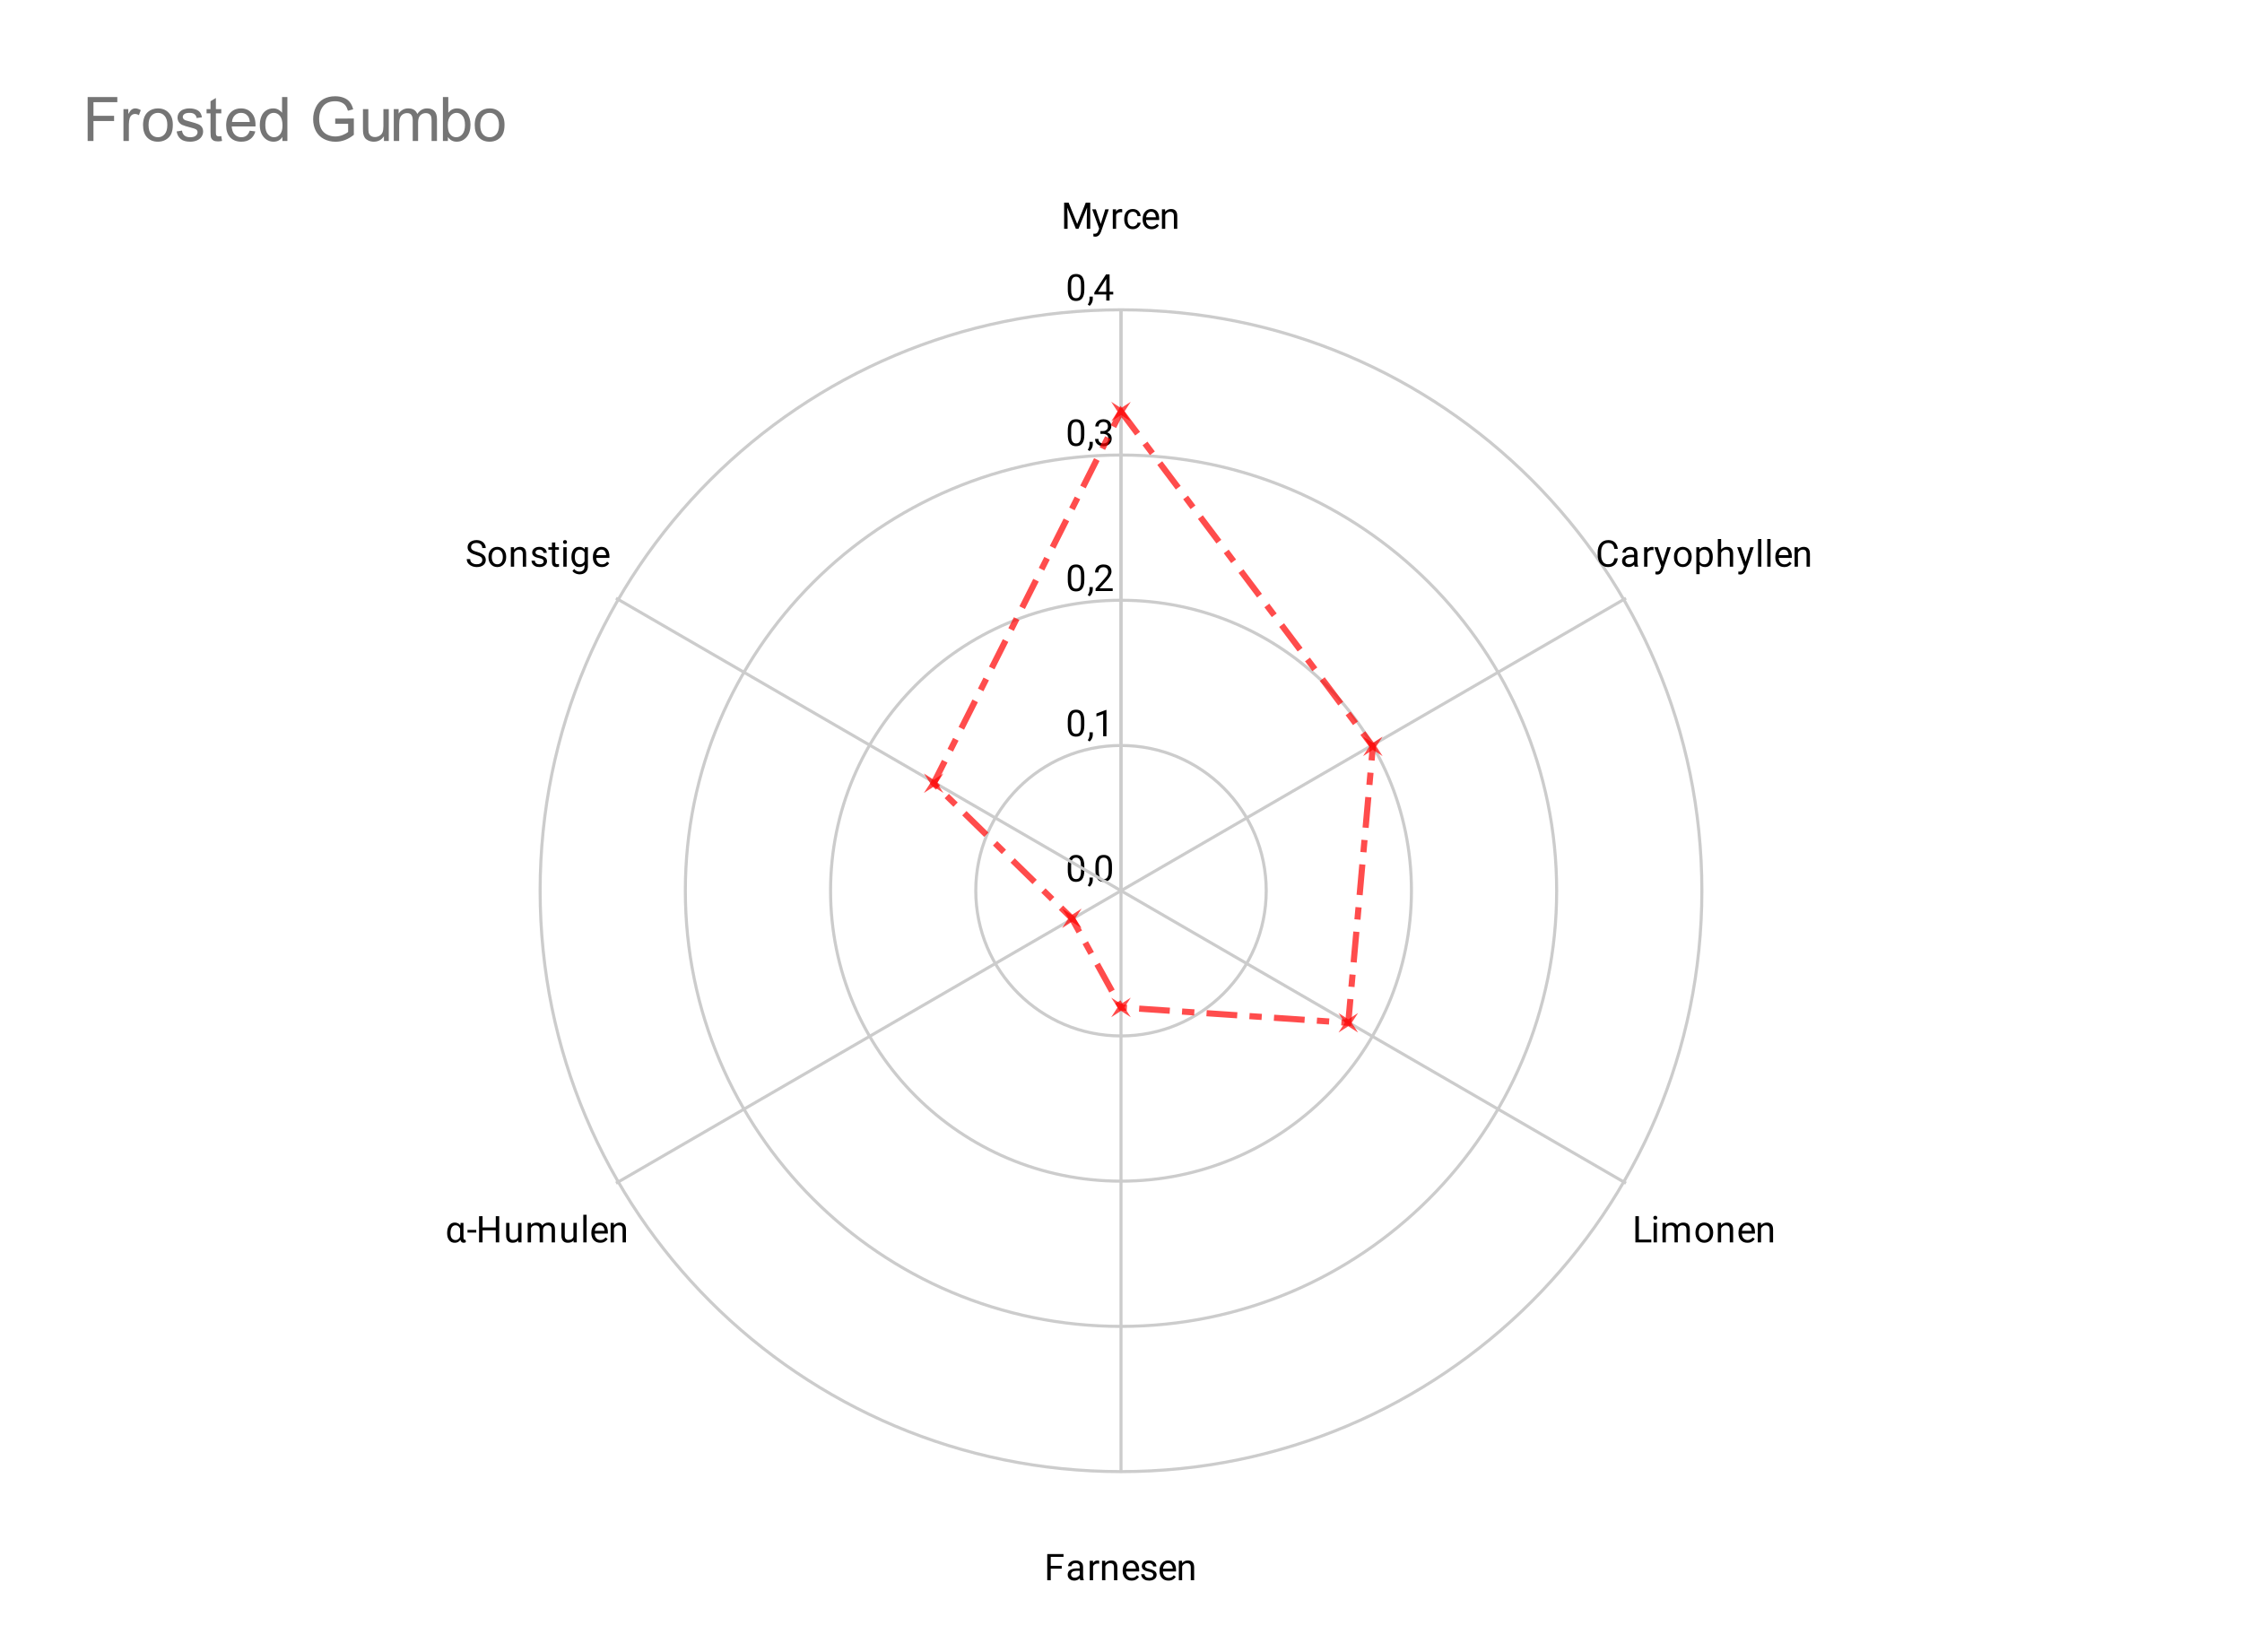 <svg version="1.1" viewBox="0.0 0.0 730.0 538.0" fill="none" stroke="none" stroke-linecap="square" stroke-miterlimit="10" width="730" height="538" xmlns:xlink="http://www.w3.org/1999/xlink" xmlns="http://www.w3.org/2000/svg"><path fill="#ffffff" d="M0 0L730.0 0L730.0 538.0L0 538.0L0 0Z" fill-rule="nonzero"/><path fill="#ffffff" d="M26.9 68.833L703.1 68.833L703.1 511.1L26.9 511.1L26.9 68.833Z" fill-rule="nonzero"/><path stroke="#cccccc" stroke-width="1.0" stroke-linecap="butt" d="M365.0 290.0C365.0 290.0 365.0 290.0 365.0 290.0C365.0 290.0 365.0 290.0 365.0 290.0C365.0 290.0 365.0 290.0 365.0 290.0C365.0 290.0 365.0 290.0 365.0 290.0" fill-rule="nonzero"/><path fill="#000000" d="M353.062 282.047L353.062 283.359Q353.062 284.406 352.875 285.125Q352.688 285.844 352.328 286.281Q351.984 286.719 351.484 286.922Q351.0 287.125 350.375 287.125Q349.891 287.125 349.469 287.0Q349.047 286.875 348.719 286.609Q348.391 286.328 348.156 285.891Q347.922 285.453 347.797 284.828Q347.672 284.188 347.672 283.359L347.672 282.047Q347.672 281.0 347.859 280.297Q348.062 279.594 348.406 279.156Q348.766 278.719 349.25 278.531Q349.75 278.344 350.359 278.344Q350.859 278.344 351.281 278.469Q351.703 278.594 352.031 278.859Q352.359 279.109 352.578 279.547Q352.812 279.969 352.938 280.594Q353.062 281.219 353.062 282.047ZM351.969 283.531L351.969 281.875Q351.969 281.297 351.906 280.859Q351.844 280.422 351.703 280.109Q351.578 279.797 351.375 279.609Q351.188 279.422 350.938 279.328Q350.688 279.234 350.359 279.234Q349.984 279.234 349.672 279.375Q349.375 279.516 349.172 279.828Q348.969 280.141 348.859 280.656Q348.766 281.156 348.766 281.875L348.766 283.531Q348.766 284.109 348.828 284.547Q348.906 284.984 349.031 285.312Q349.172 285.625 349.359 285.828Q349.562 286.031 349.812 286.125Q350.062 286.219 350.375 286.219Q350.781 286.219 351.078 286.078Q351.375 285.922 351.578 285.594Q351.781 285.266 351.875 284.766Q351.969 284.25 351.969 283.531ZM355.812 285.703L355.812 286.578Q355.812 287.125 355.531 287.719Q355.266 288.312 354.781 288.703L354.172 288.281Q354.359 288.016 354.484 287.75Q354.609 287.484 354.672 287.203Q354.75 286.922 354.75 286.594L354.75 285.703L355.812 285.703ZM362.062 282.047L362.062 283.359Q362.062 284.406 361.875 285.125Q361.688 285.844 361.328 286.281Q360.984 286.719 360.484 286.922Q360.0 287.125 359.375 287.125Q358.891 287.125 358.469 287.0Q358.047 286.875 357.719 286.609Q357.391 286.328 357.156 285.891Q356.922 285.453 356.797 284.828Q356.672 284.188 356.672 283.359L356.672 282.047Q356.672 281.0 356.859 280.297Q357.062 279.594 357.406 279.156Q357.766 278.719 358.25 278.531Q358.75 278.344 359.359 278.344Q359.859 278.344 360.281 278.469Q360.703 278.594 361.031 278.859Q361.359 279.109 361.578 279.547Q361.812 279.969 361.938 280.594Q362.062 281.219 362.062 282.047ZM360.969 283.531L360.969 281.875Q360.969 281.297 360.906 280.859Q360.844 280.422 360.703 280.109Q360.578 279.797 360.375 279.609Q360.188 279.422 359.938 279.328Q359.688 279.234 359.359 279.234Q358.984 279.234 358.672 279.375Q358.375 279.516 358.172 279.828Q357.969 280.141 357.859 280.656Q357.766 281.156 357.766 281.875L357.766 283.531Q357.766 284.109 357.828 284.547Q357.906 284.984 358.031 285.312Q358.172 285.625 358.359 285.828Q358.562 286.031 358.812 286.125Q359.062 286.219 359.375 286.219Q359.781 286.219 360.078 286.078Q360.375 285.922 360.578 285.594Q360.781 285.266 360.875 284.766Q360.969 284.25 360.969 283.531Z" fill-rule="nonzero"/><path stroke="#cccccc" stroke-width="1.0" stroke-linecap="butt" d="M412.283 290.0C412.283 263.886 391.114 242.717 365.0 242.717C338.886 242.717 317.717 263.886 317.717 290.0C317.717 316.114 338.886 337.283 365.0 337.283C391.114 337.283 412.283 316.114 412.283 290.0" fill-rule="nonzero"/><path fill="#000000" d="M353.062 234.764L353.062 236.076Q353.062 237.123 352.875 237.842Q352.688 238.56 352.328 238.998Q351.984 239.435 351.484 239.639Q351.0 239.842 350.375 239.842Q349.891 239.842 349.469 239.717Q349.047 239.592 348.719 239.326Q348.391 239.045 348.156 238.607Q347.922 238.17 347.797 237.545Q347.672 236.904 347.672 236.076L347.672 234.764Q347.672 233.717 347.859 233.014Q348.062 232.31 348.406 231.873Q348.766 231.435 349.25 231.248Q349.75 231.06 350.359 231.06Q350.859 231.06 351.281 231.185Q351.703 231.31 352.031 231.576Q352.359 231.826 352.578 232.264Q352.812 232.685 352.938 233.31Q353.062 233.935 353.062 234.764ZM351.969 236.248L351.969 234.592Q351.969 234.014 351.906 233.576Q351.844 233.139 351.703 232.826Q351.578 232.514 351.375 232.326Q351.188 232.139 350.938 232.045Q350.688 231.951 350.359 231.951Q349.984 231.951 349.672 232.092Q349.375 232.232 349.172 232.545Q348.969 232.857 348.859 233.373Q348.766 233.873 348.766 234.592L348.766 236.248Q348.766 236.826 348.828 237.264Q348.906 237.701 349.031 238.029Q349.172 238.342 349.359 238.545Q349.562 238.748 349.812 238.842Q350.062 238.935 350.375 238.935Q350.781 238.935 351.078 238.795Q351.375 238.639 351.578 238.31Q351.781 237.982 351.875 237.482Q351.969 236.967 351.969 236.248ZM355.812 238.42L355.812 239.295Q355.812 239.842 355.531 240.435Q355.266 241.029 354.781 241.42L354.172 240.998Q354.359 240.732 354.484 240.467Q354.609 240.201 354.672 239.92Q354.75 239.639 354.75 239.31L354.75 238.42L355.812 238.42ZM360.266 231.139L360.266 239.717L359.188 239.717L359.188 232.498L357.0 233.295L357.0 232.31L360.109 231.139L360.266 231.139Z" fill-rule="nonzero"/><path stroke="#cccccc" stroke-width="1.0" stroke-linecap="butt" d="M459.567 290.0C459.567 237.772 417.228 195.433 365.0 195.433C312.772 195.433 270.433 237.772 270.433 290.0C270.433 342.228 312.772 384.567 365.0 384.567C417.228 384.567 459.567 342.228 459.567 290.0" fill-rule="nonzero"/><path fill="#000000" d="M353.062 187.48L353.062 188.793Q353.062 189.84 352.875 190.558Q352.688 191.277 352.328 191.715Q351.984 192.152 351.484 192.355Q351.0 192.558 350.375 192.558Q349.891 192.558 349.469 192.433Q349.047 192.308 348.719 192.043Q348.391 191.761 348.156 191.324Q347.922 190.886 347.797 190.261Q347.672 189.621 347.672 188.793L347.672 187.48Q347.672 186.433 347.859 185.73Q348.062 185.027 348.406 184.59Q348.766 184.152 349.25 183.965Q349.75 183.777 350.359 183.777Q350.859 183.777 351.281 183.902Q351.703 184.027 352.031 184.293Q352.359 184.543 352.578 184.98Q352.812 185.402 352.938 186.027Q353.062 186.652 353.062 187.48ZM351.969 188.965L351.969 187.308Q351.969 186.73 351.906 186.293Q351.844 185.855 351.703 185.543Q351.578 185.23 351.375 185.043Q351.188 184.855 350.938 184.761Q350.688 184.668 350.359 184.668Q349.984 184.668 349.672 184.808Q349.375 184.949 349.172 185.261Q348.969 185.574 348.859 186.09Q348.766 186.59 348.766 187.308L348.766 188.965Q348.766 189.543 348.828 189.98Q348.906 190.418 349.031 190.746Q349.172 191.058 349.359 191.261Q349.562 191.465 349.812 191.558Q350.062 191.652 350.375 191.652Q350.781 191.652 351.078 191.511Q351.375 191.355 351.578 191.027Q351.781 190.699 351.875 190.199Q351.969 189.683 351.969 188.965ZM355.812 191.136L355.812 192.011Q355.812 192.558 355.531 193.152Q355.266 193.746 354.781 194.136L354.172 193.715Q354.359 193.449 354.484 193.183Q354.609 192.918 354.672 192.636Q354.75 192.355 354.75 192.027L354.75 191.136L355.812 191.136ZM362.297 191.543L362.297 192.433L356.719 192.433L356.719 191.652L359.516 188.543Q360.031 187.965 360.312 187.574Q360.594 187.168 360.703 186.855Q360.828 186.527 360.828 186.199Q360.828 185.777 360.656 185.433Q360.484 185.09 360.141 184.886Q359.812 184.668 359.328 184.668Q358.766 184.668 358.391 184.902Q358.016 185.121 357.828 185.511Q357.641 185.902 357.641 186.402L356.547 186.402Q356.547 185.683 356.859 185.09Q357.188 184.496 357.797 184.136Q358.422 183.777 359.328 183.777Q360.141 183.777 360.719 184.074Q361.297 184.355 361.594 184.871Q361.906 185.371 361.906 186.058Q361.906 186.433 361.781 186.824Q361.656 187.199 361.438 187.59Q361.219 187.965 360.922 188.34Q360.641 188.699 360.312 189.058L358.016 191.543L362.297 191.543Z" fill-rule="nonzero"/><path stroke="#cccccc" stroke-width="1.0" stroke-linecap="butt" d="M506.85 290.0C506.85 211.658 443.342 148.15 365.0 148.15C286.658 148.15 223.15 211.658 223.15 290.0C223.15 368.342 286.658 431.85 365.0 431.85C443.342 431.85 506.85 368.342 506.85 290.0" fill-rule="nonzero"/><path fill="#000000" d="M353.062 140.197L353.062 141.509Q353.062 142.556 352.875 143.275Q352.688 143.994 352.328 144.431Q351.984 144.869 351.484 145.072Q351.0 145.275 350.375 145.275Q349.891 145.275 349.469 145.15Q349.047 145.025 348.719 144.759Q348.391 144.478 348.156 144.041Q347.922 143.603 347.797 142.978Q347.672 142.338 347.672 141.509L347.672 140.197Q347.672 139.15 347.859 138.447Q348.062 137.744 348.406 137.306Q348.766 136.869 349.25 136.681Q349.75 136.494 350.359 136.494Q350.859 136.494 351.281 136.619Q351.703 136.744 352.031 137.009Q352.359 137.259 352.578 137.697Q352.812 138.119 352.938 138.744Q353.062 139.369 353.062 140.197ZM351.969 141.681L351.969 140.025Q351.969 139.447 351.906 139.009Q351.844 138.572 351.703 138.259Q351.578 137.947 351.375 137.759Q351.188 137.572 350.938 137.478Q350.688 137.384 350.359 137.384Q349.984 137.384 349.672 137.525Q349.375 137.666 349.172 137.978Q348.969 138.291 348.859 138.806Q348.766 139.306 348.766 140.025L348.766 141.681Q348.766 142.259 348.828 142.697Q348.906 143.134 349.031 143.463Q349.172 143.775 349.359 143.978Q349.562 144.181 349.812 144.275Q350.062 144.369 350.375 144.369Q350.781 144.369 351.078 144.228Q351.375 144.072 351.578 143.744Q351.781 143.416 351.875 142.916Q351.969 142.4 351.969 141.681ZM355.812 143.853L355.812 144.728Q355.812 145.275 355.531 145.869Q355.266 146.463 354.781 146.853L354.172 146.431Q354.359 146.166 354.484 145.9Q354.609 145.634 354.672 145.353Q354.75 145.072 354.75 144.744L354.75 143.853L355.812 143.853ZM358.297 140.353L359.062 140.353Q359.641 140.353 360.0 140.166Q360.375 139.963 360.562 139.634Q360.75 139.306 360.75 138.884Q360.75 138.4 360.578 138.072Q360.422 137.728 360.094 137.556Q359.766 137.384 359.266 137.384Q358.797 137.384 358.453 137.572Q358.109 137.744 357.906 138.072Q357.719 138.4 357.719 138.853L356.625 138.853Q356.625 138.197 356.953 137.666Q357.281 137.134 357.875 136.822Q358.469 136.494 359.266 136.494Q360.031 136.494 360.609 136.775Q361.188 137.041 361.516 137.588Q361.844 138.119 361.844 138.916Q361.844 139.244 361.688 139.603Q361.531 139.963 361.219 140.291Q360.906 140.603 360.406 140.806Q359.922 141.009 359.219 141.009L358.297 141.009L358.297 140.353ZM358.297 141.244L358.297 140.588L359.219 140.588Q360.031 140.588 360.562 140.791Q361.094 140.978 361.406 141.306Q361.719 141.619 361.844 142.009Q361.969 142.384 361.969 142.775Q361.969 143.369 361.766 143.838Q361.562 144.291 361.188 144.619Q360.828 144.931 360.328 145.103Q359.844 145.275 359.266 145.275Q358.703 145.275 358.219 145.119Q357.734 144.947 357.359 144.65Q356.984 144.353 356.766 143.916Q356.562 143.463 356.562 142.9L357.641 142.9Q357.641 143.338 357.828 143.681Q358.031 144.009 358.391 144.197Q358.766 144.369 359.266 144.369Q359.766 144.369 360.125 144.197Q360.484 144.025 360.672 143.681Q360.875 143.322 360.875 142.791Q360.875 142.259 360.656 141.916Q360.438 141.572 360.016 141.416Q359.609 141.244 359.062 141.244L358.297 141.244Z" fill-rule="nonzero"/><path stroke="#cccccc" stroke-width="1.0" stroke-linecap="butt" d="M554.133 290.0C554.133 185.545 469.455 100.867 365.0 100.867C260.545 100.867 175.867 185.545 175.867 290.0C175.867 394.455 260.545 479.133 365.0 479.133C469.455 479.133 554.133 394.455 554.133 290.0" fill-rule="nonzero"/><path fill="#000000" d="M353.062 92.914L353.062 94.226Q353.062 95.273 352.875 95.992Q352.688 96.71 352.328 97.148Q351.984 97.585 351.484 97.789Q351.0 97.992 350.375 97.992Q349.891 97.992 349.469 97.867Q349.047 97.742 348.719 97.476Q348.391 97.195 348.156 96.757Q347.922 96.32 347.797 95.695Q347.672 95.054 347.672 94.226L347.672 92.914Q347.672 91.867 347.859 91.164Q348.062 90.46 348.406 90.023Q348.766 89.585 349.25 89.398Q349.75 89.21 350.359 89.21Q350.859 89.21 351.281 89.335Q351.703 89.46 352.031 89.726Q352.359 89.976 352.578 90.414Q352.812 90.835 352.938 91.46Q353.062 92.085 353.062 92.914ZM351.969 94.398L351.969 92.742Q351.969 92.164 351.906 91.726Q351.844 91.289 351.703 90.976Q351.578 90.664 351.375 90.476Q351.188 90.289 350.938 90.195Q350.688 90.101 350.359 90.101Q349.984 90.101 349.672 90.242Q349.375 90.382 349.172 90.695Q348.969 91.007 348.859 91.523Q348.766 92.023 348.766 92.742L348.766 94.398Q348.766 94.976 348.828 95.414Q348.906 95.851 349.031 96.179Q349.172 96.492 349.359 96.695Q349.562 96.898 349.812 96.992Q350.062 97.085 350.375 97.085Q350.781 97.085 351.078 96.945Q351.375 96.789 351.578 96.46Q351.781 96.132 351.875 95.632Q351.969 95.117 351.969 94.398ZM355.812 96.57L355.812 97.445Q355.812 97.992 355.531 98.585Q355.266 99.179 354.781 99.57L354.172 99.148Q354.359 98.882 354.484 98.617Q354.609 98.351 354.672 98.07Q354.75 97.789 354.75 97.46L354.75 96.57L355.812 96.57ZM362.469 94.992L362.469 95.882L356.312 95.882L356.312 95.242L360.125 89.335L361.016 89.335L360.062 91.039L357.547 94.992L362.469 94.992ZM361.281 89.335L361.281 97.867L360.203 97.867L360.203 89.335L361.281 89.335Z" fill-rule="nonzero"/><path stroke="#cccccc" stroke-width="1.0" stroke-linecap="butt" d="M365.0 290.0L365.0 101.0" fill-rule="nonzero"/><path fill="#000000" d="M346.844 65.969L347.938 65.969L350.734 72.922L353.531 65.969L354.625 65.969L351.156 74.5L350.312 74.5L346.844 65.969ZM346.484 65.969L347.453 65.969L347.609 71.172L347.609 74.5L346.484 74.5L346.484 65.969ZM354.016 65.969L354.984 65.969L354.984 74.5L353.859 74.5L353.859 71.172L354.016 65.969ZM358.109 73.844L359.875 68.156L361.031 68.156L358.484 75.484Q358.406 75.719 358.25 75.984Q358.109 76.266 357.891 76.5Q357.672 76.75 357.359 76.906Q357.047 77.062 356.609 77.062Q356.484 77.062 356.281 77.016Q356.078 76.984 356.0 76.969L356.0 76.094Q356.047 76.094 356.141 76.094Q356.25 76.109 356.281 76.109Q356.656 76.109 356.906 76.016Q357.172 75.922 357.344 75.688Q357.531 75.469 357.656 75.078L358.109 73.844ZM356.812 68.156L358.453 73.078L358.734 74.219L357.969 74.625L355.625 68.156L356.812 68.156ZM363.406 69.156L363.406 74.5L362.328 74.5L362.328 68.156L363.375 68.156L363.406 69.156ZM365.391 68.125L365.391 69.125Q365.25 69.109 365.125 69.094Q365.016 69.078 364.859 69.078Q364.484 69.078 364.188 69.203Q363.906 69.312 363.703 69.531Q363.516 69.734 363.391 70.031Q363.281 70.328 363.25 70.672L362.938 70.844Q362.938 70.266 363.047 69.766Q363.172 69.266 363.406 68.875Q363.656 68.484 364.016 68.266Q364.391 68.047 364.906 68.047Q365.031 68.047 365.172 68.078Q365.328 68.094 365.391 68.125ZM368.859 73.719Q369.25 73.719 369.578 73.562Q369.906 73.406 370.109 73.141Q370.328 72.859 370.359 72.5L371.391 72.5Q371.359 73.062 371.0 73.547Q370.656 74.031 370.094 74.328Q369.531 74.625 368.859 74.625Q368.156 74.625 367.625 74.375Q367.094 74.109 366.734 73.672Q366.391 73.234 366.219 72.672Q366.047 72.094 366.047 71.453L366.047 71.203Q366.047 70.562 366.219 70.0Q366.391 69.422 366.734 68.984Q367.094 68.547 367.625 68.297Q368.156 68.047 368.859 68.047Q369.609 68.047 370.156 68.344Q370.719 68.641 371.031 69.172Q371.359 69.688 371.391 70.344L370.359 70.344Q370.328 69.953 370.141 69.641Q369.953 69.312 369.625 69.125Q369.297 68.938 368.859 68.938Q368.359 68.938 368.016 69.141Q367.688 69.328 367.484 69.656Q367.297 69.984 367.203 70.391Q367.125 70.797 367.125 71.203L367.125 71.453Q367.125 71.875 367.203 72.281Q367.297 72.672 367.484 73.0Q367.688 73.328 368.016 73.531Q368.359 73.719 368.859 73.719ZM374.953 74.625Q374.297 74.625 373.75 74.406Q373.219 74.172 372.828 73.766Q372.453 73.344 372.25 72.781Q372.047 72.219 372.047 71.547L372.047 71.312Q372.047 70.531 372.266 69.922Q372.5 69.312 372.891 68.891Q373.281 68.469 373.781 68.266Q374.281 68.047 374.812 68.047Q375.5 68.047 375.984 68.281Q376.484 68.516 376.797 68.938Q377.125 69.344 377.266 69.922Q377.422 70.484 377.422 71.141L377.422 71.641L372.688 71.641L372.688 70.75L376.344 70.75L376.344 70.672Q376.312 70.25 376.156 69.859Q376.016 69.453 375.688 69.203Q375.375 68.938 374.812 68.938Q374.453 68.938 374.141 69.094Q373.828 69.25 373.594 69.562Q373.375 69.859 373.25 70.297Q373.141 70.734 373.141 71.312L373.141 71.547Q373.141 72.0 373.266 72.406Q373.391 72.797 373.625 73.094Q373.875 73.391 374.219 73.562Q374.578 73.734 375.016 73.734Q375.594 73.734 375.984 73.5Q376.391 73.266 376.688 72.875L377.344 73.391Q377.141 73.703 376.812 73.984Q376.5 74.266 376.031 74.453Q375.578 74.625 374.953 74.625ZM379.406 69.516L379.406 74.5L378.328 74.5L378.328 68.156L379.359 68.156L379.406 69.516ZM379.156 71.094L378.703 71.078Q378.703 70.422 378.891 69.875Q379.078 69.312 379.422 68.906Q379.766 68.5 380.234 68.281Q380.703 68.047 381.281 68.047Q381.75 68.047 382.125 68.172Q382.5 68.297 382.766 68.578Q383.031 68.844 383.172 69.281Q383.312 69.719 383.312 70.344L383.312 74.5L382.219 74.5L382.219 70.328Q382.219 69.828 382.078 69.531Q381.938 69.234 381.656 69.094Q381.375 68.953 380.953 68.953Q380.547 68.953 380.219 69.125Q379.891 69.297 379.656 69.594Q379.422 69.891 379.281 70.281Q379.156 70.656 379.156 71.094Z" fill-rule="nonzero"/><path stroke="#cccccc" stroke-width="1.0" stroke-linecap="butt" d="M365.0 290.0L529.0 195.0" fill-rule="nonzero"/><path fill="#000000" d="M525.641 181.781L526.766 181.781Q526.672 182.594 526.297 183.234Q525.922 183.875 525.234 184.25Q524.562 184.625 523.531 184.625Q522.781 184.625 522.172 184.344Q521.562 184.047 521.109 183.531Q520.672 183.016 520.438 182.297Q520.203 181.562 520.203 180.656L520.203 179.812Q520.203 178.922 520.438 178.188Q520.672 177.453 521.125 176.938Q521.578 176.406 522.203 176.125Q522.844 175.844 523.625 175.844Q524.594 175.844 525.266 176.219Q525.938 176.578 526.297 177.219Q526.672 177.859 526.766 178.703L525.641 178.703Q525.562 178.109 525.328 177.688Q525.109 177.25 524.703 177.016Q524.297 176.781 523.625 176.781Q523.062 176.781 522.625 177.0Q522.203 177.203 521.906 177.609Q521.625 178.0 521.469 178.562Q521.328 179.125 521.328 179.797L521.328 180.656Q521.328 181.281 521.453 181.844Q521.594 182.391 521.859 182.812Q522.125 183.219 522.547 183.469Q522.969 183.703 523.531 183.703Q524.25 183.703 524.672 183.469Q525.109 183.234 525.328 182.812Q525.547 182.391 525.641 181.781ZM532.062 183.422L532.062 180.156Q532.062 179.781 531.906 179.5Q531.766 179.219 531.469 179.078Q531.172 178.922 530.734 178.922Q530.312 178.922 530.0 179.062Q529.703 179.203 529.531 179.438Q529.359 179.656 529.359 179.922L528.281 179.922Q528.281 179.578 528.453 179.25Q528.625 178.906 528.953 178.641Q529.281 178.359 529.75 178.203Q530.219 178.047 530.797 178.047Q531.484 178.047 532.016 178.281Q532.547 178.516 532.844 178.984Q533.156 179.453 533.156 180.156L533.156 183.109Q533.156 183.438 533.203 183.797Q533.266 184.141 533.375 184.406L533.375 184.5L532.234 184.5Q532.156 184.312 532.109 184.0Q532.062 183.688 532.062 183.422ZM532.25 180.656L532.266 181.422L531.172 181.422Q530.703 181.422 530.344 181.5Q529.984 181.562 529.734 181.719Q529.484 181.859 529.359 182.078Q529.234 182.297 529.234 182.594Q529.234 182.891 529.359 183.141Q529.5 183.375 529.766 183.531Q530.047 183.672 530.438 183.672Q530.938 183.672 531.312 183.469Q531.703 183.25 531.922 182.953Q532.156 182.641 532.172 182.344L532.641 182.875Q532.594 183.109 532.406 183.422Q532.234 183.719 531.922 184.0Q531.625 184.266 531.203 184.453Q530.797 184.625 530.281 184.625Q529.641 184.625 529.156 184.375Q528.672 184.109 528.406 183.688Q528.141 183.266 528.141 182.734Q528.141 182.219 528.328 181.844Q528.531 181.453 528.906 181.188Q529.281 180.922 529.812 180.797Q530.344 180.656 531.0 180.656L532.25 180.656ZM536.406 179.156L536.406 184.5L535.328 184.5L535.328 178.156L536.375 178.156L536.406 179.156ZM538.391 178.125L538.391 179.125Q538.25 179.109 538.125 179.094Q538.016 179.078 537.859 179.078Q537.484 179.078 537.188 179.203Q536.906 179.312 536.703 179.531Q536.516 179.734 536.391 180.031Q536.281 180.328 536.25 180.672L535.938 180.844Q535.938 180.266 536.047 179.766Q536.172 179.266 536.406 178.875Q536.656 178.484 537.016 178.266Q537.391 178.047 537.906 178.047Q538.031 178.047 538.172 178.078Q538.328 178.094 538.391 178.125ZM541.109 183.844L542.875 178.156L544.031 178.156L541.484 185.484Q541.406 185.719 541.25 185.984Q541.109 186.266 540.891 186.5Q540.672 186.75 540.359 186.906Q540.047 187.062 539.609 187.062Q539.484 187.062 539.281 187.016Q539.078 186.984 539.0 186.969L539.0 186.094Q539.047 186.094 539.141 186.094Q539.25 186.109 539.281 186.109Q539.656 186.109 539.906 186.016Q540.172 185.922 540.344 185.688Q540.531 185.469 540.656 185.078L541.109 183.844ZM539.812 178.156L541.453 183.078L541.734 184.219L540.969 184.625L538.625 178.156L539.812 178.156ZM545.047 181.406L545.047 181.266Q545.047 180.578 545.234 180.0Q545.438 179.406 545.812 178.969Q546.188 178.531 546.719 178.297Q547.25 178.047 547.922 178.047Q548.578 178.047 549.109 178.297Q549.656 178.531 550.031 178.969Q550.406 179.406 550.609 180.0Q550.812 180.578 550.812 181.266L550.812 181.406Q550.812 182.078 550.609 182.672Q550.406 183.25 550.031 183.688Q549.656 184.125 549.125 184.375Q548.594 184.625 547.922 184.625Q547.266 184.625 546.719 184.375Q546.188 184.125 545.812 183.688Q545.438 183.25 545.234 182.672Q545.047 182.078 545.047 181.406ZM546.125 181.266L546.125 181.406Q546.125 181.875 546.234 182.297Q546.344 182.719 546.562 183.047Q546.797 183.359 547.141 183.547Q547.484 183.719 547.922 183.719Q548.375 183.719 548.703 183.547Q549.047 183.359 549.266 183.047Q549.5 182.719 549.609 182.297Q549.719 181.875 549.719 181.406L549.719 181.266Q549.719 180.797 549.609 180.375Q549.5 179.953 549.266 179.641Q549.047 179.312 548.703 179.125Q548.375 178.938 547.922 178.938Q547.469 178.938 547.125 179.125Q546.797 179.312 546.562 179.641Q546.344 179.953 546.234 180.375Q546.125 180.797 546.125 181.266ZM553.406 179.375L553.406 186.938L552.328 186.938L552.328 178.156L553.312 178.156L553.406 179.375ZM557.688 181.281L557.688 181.406Q557.688 182.094 557.516 182.688Q557.359 183.266 557.047 183.703Q556.734 184.141 556.266 184.391Q555.812 184.625 555.219 184.625Q554.625 184.625 554.156 184.422Q553.688 184.219 553.359 183.844Q553.047 183.453 552.859 182.922Q552.672 182.391 552.594 181.719L552.594 181.062Q552.672 180.359 552.859 179.812Q553.047 179.25 553.359 178.859Q553.688 178.453 554.141 178.25Q554.609 178.047 555.203 178.047Q555.797 178.047 556.266 178.281Q556.734 178.5 557.047 178.938Q557.359 179.359 557.516 179.953Q557.688 180.547 557.688 181.281ZM556.594 181.406L556.594 181.281Q556.594 180.797 556.484 180.391Q556.391 179.969 556.188 179.656Q555.984 179.328 555.656 179.141Q555.328 178.953 554.891 178.953Q554.484 178.953 554.172 179.094Q553.875 179.234 553.656 179.484Q553.453 179.719 553.312 180.016Q553.188 180.312 553.125 180.641L553.125 182.156Q553.234 182.562 553.438 182.922Q553.656 183.281 554.0 183.5Q554.359 183.719 554.906 183.719Q555.344 183.719 555.656 183.547Q555.984 183.359 556.188 183.047Q556.391 182.719 556.484 182.297Q556.594 181.875 556.594 181.406ZM560.406 175.5L560.406 184.5L559.328 184.5L559.328 175.5L560.406 175.5ZM560.156 181.094L559.703 181.078Q559.703 180.422 559.891 179.875Q560.078 179.312 560.422 178.906Q560.766 178.5 561.234 178.281Q561.703 178.047 562.281 178.047Q562.75 178.047 563.125 178.172Q563.5 178.297 563.766 178.578Q564.031 178.844 564.172 179.281Q564.312 179.719 564.312 180.344L564.312 184.5L563.219 184.5L563.219 180.328Q563.219 179.828 563.078 179.531Q562.938 179.234 562.656 179.094Q562.375 178.953 561.953 178.953Q561.547 178.953 561.219 179.125Q560.891 179.297 560.656 179.594Q560.422 179.891 560.281 180.281Q560.156 180.656 560.156 181.094ZM568.109 183.844L569.875 178.156L571.031 178.156L568.484 185.484Q568.406 185.719 568.25 185.984Q568.109 186.266 567.891 186.5Q567.672 186.75 567.359 186.906Q567.047 187.062 566.609 187.062Q566.484 187.062 566.281 187.016Q566.078 186.984 566.0 186.969L566.0 186.094Q566.047 186.094 566.141 186.094Q566.25 186.109 566.281 186.109Q566.656 186.109 566.906 186.016Q567.172 185.922 567.344 185.688Q567.531 185.469 567.656 185.078L568.109 183.844ZM566.812 178.156L568.453 183.078L568.734 184.219L567.969 184.625L565.625 178.156L566.812 178.156ZM573.5 175.5L573.5 184.5L572.422 184.5L572.422 175.5L573.5 175.5ZM576.5 175.5L576.5 184.5L575.422 184.5L575.422 175.5L576.5 175.5ZM580.953 184.625Q580.297 184.625 579.75 184.406Q579.219 184.172 578.828 183.766Q578.453 183.344 578.25 182.781Q578.047 182.219 578.047 181.547L578.047 181.312Q578.047 180.531 578.266 179.922Q578.5 179.312 578.891 178.891Q579.281 178.469 579.781 178.266Q580.281 178.047 580.812 178.047Q581.5 178.047 581.984 178.281Q582.484 178.516 582.797 178.938Q583.125 179.344 583.266 179.922Q583.422 180.484 583.422 181.141L583.422 181.641L578.688 181.641L578.688 180.75L582.344 180.75L582.344 180.672Q582.312 180.25 582.156 179.859Q582.016 179.453 581.688 179.203Q581.375 178.938 580.812 178.938Q580.453 178.938 580.141 179.094Q579.828 179.25 579.594 179.562Q579.375 179.859 579.25 180.297Q579.141 180.734 579.141 181.312L579.141 181.547Q579.141 182.0 579.266 182.406Q579.391 182.797 579.625 183.094Q579.875 183.391 580.219 183.562Q580.578 183.734 581.016 183.734Q581.594 183.734 581.984 183.5Q582.391 183.266 582.688 182.875L583.344 183.391Q583.141 183.703 582.812 183.984Q582.5 184.266 582.031 184.453Q581.578 184.625 580.953 184.625ZM585.406 179.516L585.406 184.5L584.328 184.5L584.328 178.156L585.359 178.156L585.406 179.516ZM585.156 181.094L584.703 181.078Q584.703 180.422 584.891 179.875Q585.078 179.312 585.422 178.906Q585.766 178.5 586.234 178.281Q586.703 178.047 587.281 178.047Q587.75 178.047 588.125 178.172Q588.5 178.297 588.766 178.578Q589.031 178.844 589.172 179.281Q589.312 179.719 589.312 180.344L589.312 184.5L588.219 184.5L588.219 180.328Q588.219 179.828 588.078 179.531Q587.938 179.234 587.656 179.094Q587.375 178.953 586.953 178.953Q586.547 178.953 586.219 179.125Q585.891 179.297 585.656 179.594Q585.422 179.891 585.281 180.281Q585.156 180.656 585.156 181.094Z" fill-rule="nonzero"/><path stroke="#cccccc" stroke-width="1.0" stroke-linecap="butt" d="M365.0 290.0L529.0 385.0" fill-rule="nonzero"/><path fill="#000000" d="M537.672 403.578L537.672 404.5L533.406 404.5L533.406 403.578L537.672 403.578ZM533.625 395.969L533.625 404.5L532.484 404.5L532.484 395.969L533.625 395.969ZM539.5 398.156L539.5 404.5L538.422 404.5L538.422 398.156L539.5 398.156ZM538.328 396.484Q538.328 396.219 538.484 396.031Q538.656 395.844 538.969 395.844Q539.281 395.844 539.438 396.031Q539.609 396.219 539.609 396.484Q539.609 396.734 539.438 396.922Q539.281 397.094 538.969 397.094Q538.656 397.094 538.484 396.922Q538.328 396.734 538.328 396.484ZM542.406 399.422L542.406 404.5L541.312 404.5L541.312 398.156L542.344 398.156L542.406 399.422ZM542.188 401.094L541.672 401.078Q541.688 400.422 541.844 399.875Q542.016 399.312 542.328 398.906Q542.656 398.5 543.141 398.281Q543.625 398.047 544.25 398.047Q544.703 398.047 545.078 398.172Q545.453 398.297 545.719 398.562Q546.0 398.828 546.141 399.25Q546.297 399.672 546.297 400.281L546.297 404.5L545.219 404.5L545.219 400.328Q545.219 399.828 545.047 399.531Q544.891 399.234 544.578 399.094Q544.281 398.953 543.859 398.953Q543.391 398.953 543.062 399.125Q542.734 399.297 542.547 399.594Q542.359 399.891 542.266 400.281Q542.188 400.656 542.188 401.094ZM546.297 400.484L545.562 400.719Q545.562 400.188 545.734 399.719Q545.906 399.234 546.219 398.859Q546.547 398.484 547.016 398.266Q547.484 398.047 548.078 398.047Q548.594 398.047 548.984 398.188Q549.391 398.312 549.656 398.594Q549.922 398.875 550.062 399.312Q550.203 399.734 550.203 400.328L550.203 404.5L549.125 404.5L549.125 400.328Q549.125 399.781 548.953 399.5Q548.781 399.203 548.484 399.078Q548.188 398.953 547.766 398.953Q547.406 398.953 547.125 399.078Q546.859 399.203 546.672 399.422Q546.484 399.625 546.391 399.906Q546.297 400.188 546.297 400.484ZM552.047 401.406L552.047 401.266Q552.047 400.578 552.234 400.0Q552.438 399.406 552.812 398.969Q553.188 398.531 553.719 398.297Q554.25 398.047 554.922 398.047Q555.578 398.047 556.109 398.297Q556.656 398.531 557.031 398.969Q557.406 399.406 557.609 400.0Q557.812 400.578 557.812 401.266L557.812 401.406Q557.812 402.078 557.609 402.672Q557.406 403.25 557.031 403.688Q556.656 404.125 556.125 404.375Q555.594 404.625 554.922 404.625Q554.266 404.625 553.719 404.375Q553.188 404.125 552.812 403.688Q552.438 403.25 552.234 402.672Q552.047 402.078 552.047 401.406ZM553.125 401.266L553.125 401.406Q553.125 401.875 553.234 402.297Q553.344 402.719 553.562 403.047Q553.797 403.359 554.141 403.547Q554.484 403.719 554.922 403.719Q555.375 403.719 555.703 403.547Q556.047 403.359 556.266 403.047Q556.5 402.719 556.609 402.297Q556.719 401.875 556.719 401.406L556.719 401.266Q556.719 400.797 556.609 400.375Q556.5 399.953 556.266 399.641Q556.047 399.312 555.703 399.125Q555.375 398.938 554.922 398.938Q554.469 398.938 554.125 399.125Q553.797 399.312 553.562 399.641Q553.344 399.953 553.234 400.375Q553.125 400.797 553.125 401.266ZM560.406 399.516L560.406 404.5L559.328 404.5L559.328 398.156L560.359 398.156L560.406 399.516ZM560.156 401.094L559.703 401.078Q559.703 400.422 559.891 399.875Q560.078 399.312 560.422 398.906Q560.766 398.5 561.234 398.281Q561.703 398.047 562.281 398.047Q562.75 398.047 563.125 398.172Q563.5 398.297 563.766 398.578Q564.031 398.844 564.172 399.281Q564.312 399.719 564.312 400.344L564.312 404.5L563.219 404.5L563.219 400.328Q563.219 399.828 563.078 399.531Q562.938 399.234 562.656 399.094Q562.375 398.953 561.953 398.953Q561.547 398.953 561.219 399.125Q560.891 399.297 560.656 399.594Q560.422 399.891 560.281 400.281Q560.156 400.656 560.156 401.094ZM568.953 404.625Q568.297 404.625 567.75 404.406Q567.219 404.172 566.828 403.766Q566.453 403.344 566.25 402.781Q566.047 402.219 566.047 401.547L566.047 401.312Q566.047 400.531 566.266 399.922Q566.5 399.312 566.891 398.891Q567.281 398.469 567.781 398.266Q568.281 398.047 568.812 398.047Q569.5 398.047 569.984 398.281Q570.484 398.516 570.797 398.938Q571.125 399.344 571.266 399.922Q571.422 400.484 571.422 401.141L571.422 401.641L566.688 401.641L566.688 400.75L570.344 400.75L570.344 400.672Q570.312 400.25 570.156 399.859Q570.016 399.453 569.688 399.203Q569.375 398.938 568.812 398.938Q568.453 398.938 568.141 399.094Q567.828 399.25 567.594 399.562Q567.375 399.859 567.25 400.297Q567.141 400.734 567.141 401.312L567.141 401.547Q567.141 402.0 567.266 402.406Q567.391 402.797 567.625 403.094Q567.875 403.391 568.219 403.562Q568.578 403.734 569.016 403.734Q569.594 403.734 569.984 403.5Q570.391 403.266 570.688 402.875L571.344 403.391Q571.141 403.703 570.812 403.984Q570.5 404.266 570.031 404.453Q569.578 404.625 568.953 404.625ZM573.406 399.516L573.406 404.5L572.328 404.5L572.328 398.156L573.359 398.156L573.406 399.516ZM573.156 401.094L572.703 401.078Q572.703 400.422 572.891 399.875Q573.078 399.312 573.422 398.906Q573.766 398.5 574.234 398.281Q574.703 398.047 575.281 398.047Q575.75 398.047 576.125 398.172Q576.5 398.297 576.766 398.578Q577.031 398.844 577.172 399.281Q577.312 399.719 577.312 400.344L577.312 404.5L576.219 404.5L576.219 400.328Q576.219 399.828 576.078 399.531Q575.938 399.234 575.656 399.094Q575.375 398.953 574.953 398.953Q574.547 398.953 574.219 399.125Q573.891 399.297 573.656 399.594Q573.422 399.891 573.281 400.281Q573.156 400.656 573.156 401.094Z" fill-rule="nonzero"/><path stroke="#cccccc" stroke-width="1.0" stroke-linecap="butt" d="M365.0 290.0L365.0 479.0" fill-rule="nonzero"/><path fill="#000000" d="M342.125 505.969L342.125 514.5L340.984 514.5L340.984 505.969L342.125 505.969ZM345.703 509.812L345.703 510.734L341.875 510.734L341.875 509.812L345.703 509.812ZM346.281 505.969L346.281 506.891L341.875 506.891L341.875 505.969L346.281 505.969ZM351.562 513.422L351.562 510.156Q351.562 509.781 351.406 509.5Q351.266 509.219 350.969 509.078Q350.672 508.922 350.234 508.922Q349.812 508.922 349.5 509.062Q349.203 509.203 349.031 509.438Q348.859 509.656 348.859 509.922L347.781 509.922Q347.781 509.578 347.953 509.25Q348.125 508.906 348.453 508.641Q348.781 508.359 349.25 508.203Q349.719 508.047 350.297 508.047Q350.984 508.047 351.516 508.281Q352.047 508.516 352.344 508.984Q352.656 509.453 352.656 510.156L352.656 513.109Q352.656 513.438 352.703 513.797Q352.766 514.141 352.875 514.406L352.875 514.5L351.734 514.5Q351.656 514.312 351.609 514.0Q351.562 513.688 351.562 513.422ZM351.75 510.656L351.766 511.422L350.672 511.422Q350.203 511.422 349.844 511.5Q349.484 511.562 349.234 511.719Q348.984 511.859 348.859 512.078Q348.734 512.297 348.734 512.594Q348.734 512.891 348.859 513.141Q349.0 513.375 349.266 513.531Q349.547 513.672 349.938 513.672Q350.438 513.672 350.812 513.469Q351.203 513.25 351.422 512.953Q351.656 512.641 351.672 512.344L352.141 512.875Q352.094 513.109 351.906 513.422Q351.734 513.719 351.422 514.0Q351.125 514.266 350.703 514.453Q350.297 514.625 349.781 514.625Q349.141 514.625 348.656 514.375Q348.172 514.109 347.906 513.688Q347.641 513.266 347.641 512.734Q347.641 512.219 347.828 511.844Q348.031 511.453 348.406 511.188Q348.781 510.922 349.312 510.797Q349.844 510.656 350.5 510.656L351.75 510.656ZM355.906 509.156L355.906 514.5L354.828 514.5L354.828 508.156L355.875 508.156L355.906 509.156ZM357.891 508.125L357.891 509.125Q357.75 509.109 357.625 509.094Q357.516 509.078 357.359 509.078Q356.984 509.078 356.688 509.203Q356.406 509.312 356.203 509.531Q356.016 509.734 355.891 510.031Q355.781 510.328 355.75 510.672L355.438 510.844Q355.438 510.266 355.547 509.766Q355.672 509.266 355.906 508.875Q356.156 508.484 356.516 508.266Q356.891 508.047 357.406 508.047Q357.531 508.047 357.672 508.078Q357.828 508.094 357.891 508.125ZM359.906 509.516L359.906 514.5L358.828 514.5L358.828 508.156L359.859 508.156L359.906 509.516ZM359.656 511.094L359.203 511.078Q359.203 510.422 359.391 509.875Q359.578 509.312 359.922 508.906Q360.266 508.5 360.734 508.281Q361.203 508.047 361.781 508.047Q362.25 508.047 362.625 508.172Q363.0 508.297 363.266 508.578Q363.531 508.844 363.672 509.281Q363.812 509.719 363.812 510.344L363.812 514.5L362.719 514.5L362.719 510.328Q362.719 509.828 362.578 509.531Q362.438 509.234 362.156 509.094Q361.875 508.953 361.453 508.953Q361.047 508.953 360.719 509.125Q360.391 509.297 360.156 509.594Q359.922 509.891 359.781 510.281Q359.656 510.656 359.656 511.094ZM368.453 514.625Q367.797 514.625 367.25 514.406Q366.719 514.172 366.328 513.766Q365.953 513.344 365.75 512.781Q365.547 512.219 365.547 511.547L365.547 511.312Q365.547 510.531 365.766 509.922Q366.0 509.312 366.391 508.891Q366.781 508.469 367.281 508.266Q367.781 508.047 368.312 508.047Q369.0 508.047 369.484 508.281Q369.984 508.516 370.297 508.938Q370.625 509.344 370.766 509.922Q370.922 510.484 370.922 511.141L370.922 511.641L366.188 511.641L366.188 510.75L369.844 510.75L369.844 510.672Q369.812 510.25 369.656 509.859Q369.516 509.453 369.188 509.203Q368.875 508.938 368.312 508.938Q367.953 508.938 367.641 509.094Q367.328 509.25 367.094 509.562Q366.875 509.859 366.75 510.297Q366.641 510.734 366.641 511.312L366.641 511.547Q366.641 512.0 366.766 512.406Q366.891 512.797 367.125 513.094Q367.375 513.391 367.719 513.562Q368.078 513.734 368.516 513.734Q369.094 513.734 369.484 513.5Q369.891 513.266 370.188 512.875L370.844 513.391Q370.641 513.703 370.312 513.984Q370.0 514.266 369.531 514.453Q369.078 514.625 368.453 514.625ZM375.516 512.812Q375.516 512.578 375.406 512.375Q375.312 512.172 375.0 512.016Q374.688 511.844 374.062 511.719Q373.531 511.609 373.109 511.469Q372.688 511.312 372.391 511.094Q372.094 510.875 371.938 510.578Q371.781 510.281 371.781 509.891Q371.781 509.516 371.938 509.188Q372.109 508.844 372.406 508.594Q372.719 508.328 373.156 508.188Q373.594 508.047 374.125 508.047Q374.891 508.047 375.422 508.312Q375.969 508.578 376.25 509.031Q376.531 509.484 376.531 510.016L375.453 510.016Q375.453 509.766 375.297 509.516Q375.141 509.266 374.844 509.109Q374.547 508.938 374.125 508.938Q373.672 508.938 373.391 509.078Q373.109 509.203 372.984 509.422Q372.859 509.625 372.859 509.859Q372.859 510.047 372.922 510.188Q372.984 510.312 373.141 510.438Q373.297 510.547 373.578 510.656Q373.875 510.75 374.328 510.844Q375.109 511.016 375.609 511.266Q376.109 511.516 376.359 511.875Q376.609 512.219 376.609 512.734Q376.609 513.156 376.422 513.5Q376.25 513.844 375.922 514.094Q375.609 514.344 375.156 514.484Q374.703 514.625 374.156 514.625Q373.312 514.625 372.734 514.328Q372.156 514.016 371.859 513.547Q371.562 513.062 371.562 512.547L372.641 512.547Q372.672 512.984 372.906 513.25Q373.141 513.516 373.469 513.625Q373.812 513.719 374.156 513.719Q374.594 513.719 374.891 513.609Q375.203 513.484 375.359 513.281Q375.516 513.078 375.516 512.812ZM380.453 514.625Q379.797 514.625 379.25 514.406Q378.719 514.172 378.328 513.766Q377.953 513.344 377.75 512.781Q377.547 512.219 377.547 511.547L377.547 511.312Q377.547 510.531 377.766 509.922Q378.0 509.312 378.391 508.891Q378.781 508.469 379.281 508.266Q379.781 508.047 380.312 508.047Q381.0 508.047 381.484 508.281Q381.984 508.516 382.297 508.938Q382.625 509.344 382.766 509.922Q382.922 510.484 382.922 511.141L382.922 511.641L378.188 511.641L378.188 510.75L381.844 510.75L381.844 510.672Q381.812 510.25 381.656 509.859Q381.516 509.453 381.188 509.203Q380.875 508.938 380.312 508.938Q379.953 508.938 379.641 509.094Q379.328 509.25 379.094 509.562Q378.875 509.859 378.75 510.297Q378.641 510.734 378.641 511.312L378.641 511.547Q378.641 512.0 378.766 512.406Q378.891 512.797 379.125 513.094Q379.375 513.391 379.719 513.562Q380.078 513.734 380.516 513.734Q381.094 513.734 381.484 513.5Q381.891 513.266 382.188 512.875L382.844 513.391Q382.641 513.703 382.312 513.984Q382.0 514.266 381.531 514.453Q381.078 514.625 380.453 514.625ZM384.906 509.516L384.906 514.5L383.828 514.5L383.828 508.156L384.859 508.156L384.906 509.516ZM384.656 511.094L384.203 511.078Q384.203 510.422 384.391 509.875Q384.578 509.312 384.922 508.906Q385.266 508.5 385.734 508.281Q386.203 508.047 386.781 508.047Q387.25 508.047 387.625 508.172Q388.0 508.297 388.266 508.578Q388.531 508.844 388.672 509.281Q388.812 509.719 388.812 510.344L388.812 514.5L387.719 514.5L387.719 510.328Q387.719 509.828 387.578 509.531Q387.438 509.234 387.156 509.094Q386.875 508.953 386.453 508.953Q386.047 508.953 385.719 509.125Q385.391 509.297 385.156 509.594Q384.922 509.891 384.781 510.281Q384.656 510.656 384.656 511.094Z" fill-rule="nonzero"/><path stroke="#cccccc" stroke-width="1.0" stroke-linecap="butt" d="M365.0 290.0L201.0 385.0" fill-rule="nonzero"/><path fill="#000000" d="M145.594 401.562L145.594 401.438Q145.594 400.688 145.75 400.078Q145.922 399.453 146.234 399.0Q146.547 398.547 147.0 398.297Q147.469 398.047 148.062 398.047Q148.516 398.047 148.875 398.188Q149.25 398.312 149.531 398.578Q149.812 398.828 150.016 399.203Q150.219 399.578 150.344 400.062Q150.469 400.531 150.516 401.094L150.516 401.578Q150.453 402.281 150.266 402.844Q150.094 403.406 149.797 403.812Q149.5 404.203 149.062 404.422Q148.641 404.625 148.047 404.625Q147.469 404.625 147.0 404.406Q146.547 404.172 146.234 403.766Q145.922 403.344 145.75 402.797Q145.594 402.234 145.594 401.562ZM146.672 401.438L146.672 401.562Q146.672 402.016 146.766 402.406Q146.859 402.797 147.047 403.094Q147.25 403.391 147.562 403.562Q147.891 403.734 148.328 403.734Q148.75 403.734 149.047 403.562Q149.359 403.375 149.562 403.078Q149.781 402.781 149.906 402.391Q150.047 402.0 150.141 401.594L150.141 401.203Q150.078 400.766 149.938 400.375Q149.812 399.969 149.594 399.641Q149.391 399.312 149.078 399.125Q148.766 398.938 148.328 398.938Q147.891 398.938 147.578 399.141Q147.266 399.328 147.062 399.672Q146.859 400.016 146.766 400.484Q146.672 400.938 146.672 401.438ZM149.984 398.156L150.906 398.156L150.906 402.766Q150.906 403.047 150.938 403.219Q150.969 403.375 151.031 403.484Q151.109 403.578 151.188 403.625Q151.281 403.656 151.375 403.656Q151.422 403.656 151.469 403.641Q151.531 403.625 151.562 403.609L151.703 404.422Q151.516 404.547 151.344 404.578Q151.172 404.625 150.984 404.625Q150.703 404.625 150.484 404.516Q150.281 404.422 150.125 404.203Q149.969 403.984 149.891 403.625Q149.812 403.266 149.812 402.766L149.812 399.531L149.984 398.156ZM155.078 400.422L155.078 401.312L152.219 401.312L152.219 400.422L155.078 400.422ZM161.562 399.641L161.562 400.562L156.953 400.562L156.953 399.641L161.562 399.641ZM157.125 395.969L157.125 404.5L155.984 404.5L155.984 395.969L157.125 395.969ZM162.547 395.969L162.547 404.5L161.422 404.5L161.422 395.969L162.547 395.969ZM168.703 403.031L168.703 398.156L169.797 398.156L169.797 404.5L168.766 404.5L168.703 403.031ZM168.906 401.703L169.359 401.688Q169.359 402.312 169.219 402.859Q169.094 403.391 168.797 403.781Q168.516 404.172 168.031 404.406Q167.562 404.625 166.891 404.625Q166.422 404.625 166.031 404.484Q165.656 404.344 165.375 404.062Q165.109 403.781 164.953 403.328Q164.797 402.875 164.797 402.25L164.797 398.156L165.891 398.156L165.891 402.266Q165.891 402.688 165.984 402.969Q166.078 403.25 166.25 403.406Q166.422 403.562 166.625 403.641Q166.828 403.703 167.047 403.703Q167.75 403.703 168.141 403.438Q168.547 403.156 168.719 402.703Q168.906 402.25 168.906 401.703ZM172.906 399.422L172.906 404.5L171.812 404.5L171.812 398.156L172.844 398.156L172.906 399.422ZM172.688 401.094L172.172 401.078Q172.188 400.422 172.344 399.875Q172.516 399.312 172.828 398.906Q173.156 398.5 173.641 398.281Q174.125 398.047 174.75 398.047Q175.203 398.047 175.578 398.172Q175.953 398.297 176.219 398.562Q176.5 398.828 176.641 399.25Q176.797 399.672 176.797 400.281L176.797 404.5L175.719 404.5L175.719 400.328Q175.719 399.828 175.547 399.531Q175.391 399.234 175.078 399.094Q174.781 398.953 174.359 398.953Q173.891 398.953 173.562 399.125Q173.234 399.297 173.047 399.594Q172.859 399.891 172.766 400.281Q172.688 400.656 172.688 401.094ZM176.797 400.484L176.062 400.719Q176.062 400.188 176.234 399.719Q176.406 399.234 176.719 398.859Q177.047 398.484 177.516 398.266Q177.984 398.047 178.578 398.047Q179.094 398.047 179.484 398.188Q179.891 398.312 180.156 398.594Q180.422 398.875 180.562 399.312Q180.703 399.734 180.703 400.328L180.703 404.5L179.625 404.5L179.625 400.328Q179.625 399.781 179.453 399.5Q179.281 399.203 178.984 399.078Q178.688 398.953 178.266 398.953Q177.906 398.953 177.625 399.078Q177.359 399.203 177.172 399.422Q176.984 399.625 176.891 399.906Q176.797 400.188 176.797 400.484ZM186.703 403.031L186.703 398.156L187.797 398.156L187.797 404.5L186.766 404.5L186.703 403.031ZM186.906 401.703L187.359 401.688Q187.359 402.312 187.219 402.859Q187.094 403.391 186.797 403.781Q186.516 404.172 186.031 404.406Q185.562 404.625 184.891 404.625Q184.422 404.625 184.031 404.484Q183.656 404.344 183.375 404.062Q183.109 403.781 182.953 403.328Q182.797 402.875 182.797 402.25L182.797 398.156L183.891 398.156L183.891 402.266Q183.891 402.688 183.984 402.969Q184.078 403.25 184.25 403.406Q184.422 403.562 184.625 403.641Q184.828 403.703 185.047 403.703Q185.75 403.703 186.141 403.438Q186.547 403.156 186.719 402.703Q186.906 402.25 186.906 401.703ZM191.0 395.5L191.0 404.5L189.922 404.5L189.922 395.5L191.0 395.5ZM195.453 404.625Q194.797 404.625 194.25 404.406Q193.719 404.172 193.328 403.766Q192.953 403.344 192.75 402.781Q192.547 402.219 192.547 401.547L192.547 401.312Q192.547 400.531 192.766 399.922Q193.0 399.312 193.391 398.891Q193.781 398.469 194.281 398.266Q194.781 398.047 195.312 398.047Q196.0 398.047 196.484 398.281Q196.984 398.516 197.297 398.938Q197.625 399.344 197.766 399.922Q197.922 400.484 197.922 401.141L197.922 401.641L193.188 401.641L193.188 400.75L196.844 400.75L196.844 400.672Q196.812 400.25 196.656 399.859Q196.516 399.453 196.188 399.203Q195.875 398.938 195.312 398.938Q194.953 398.938 194.641 399.094Q194.328 399.25 194.094 399.562Q193.875 399.859 193.75 400.297Q193.641 400.734 193.641 401.312L193.641 401.547Q193.641 402.0 193.766 402.406Q193.891 402.797 194.125 403.094Q194.375 403.391 194.719 403.562Q195.078 403.734 195.516 403.734Q196.094 403.734 196.484 403.5Q196.891 403.266 197.188 402.875L197.844 403.391Q197.641 403.703 197.312 403.984Q197.0 404.266 196.531 404.453Q196.078 404.625 195.453 404.625ZM199.906 399.516L199.906 404.5L198.828 404.5L198.828 398.156L199.859 398.156L199.906 399.516ZM199.656 401.094L199.203 401.078Q199.203 400.422 199.391 399.875Q199.578 399.312 199.922 398.906Q200.266 398.5 200.734 398.281Q201.203 398.047 201.781 398.047Q202.25 398.047 202.625 398.172Q203.0 398.297 203.266 398.578Q203.531 398.844 203.672 399.281Q203.812 399.719 203.812 400.344L203.812 404.5L202.719 404.5L202.719 400.328Q202.719 399.828 202.578 399.531Q202.438 399.234 202.156 399.094Q201.875 398.953 201.453 398.953Q201.047 398.953 200.719 399.125Q200.391 399.297 200.156 399.594Q199.922 399.891 199.781 400.281Q199.656 400.656 199.656 401.094Z" fill-rule="nonzero"/><path stroke="#cccccc" stroke-width="1.0" stroke-linecap="butt" d="M365.0 290.0L201.0 195.0" fill-rule="nonzero"/><path fill="#000000" d="M157.031 182.344Q157.031 182.047 156.938 181.812Q156.859 181.578 156.625 181.391Q156.406 181.203 156.0 181.031Q155.609 180.859 155.016 180.688Q154.375 180.5 153.859 180.281Q153.359 180.047 152.984 179.75Q152.625 179.438 152.438 179.062Q152.25 178.672 152.25 178.172Q152.25 177.672 152.453 177.25Q152.656 176.828 153.031 176.516Q153.422 176.203 153.953 176.031Q154.484 175.844 155.141 175.844Q156.109 175.844 156.781 176.219Q157.453 176.578 157.797 177.172Q158.156 177.766 158.156 178.422L157.031 178.422Q157.031 177.953 156.812 177.578Q156.609 177.203 156.188 177.0Q155.781 176.781 155.141 176.781Q154.547 176.781 154.141 176.969Q153.75 177.141 153.562 177.453Q153.375 177.766 153.375 178.156Q153.375 178.422 153.484 178.656Q153.609 178.875 153.844 179.062Q154.094 179.25 154.469 179.406Q154.844 179.562 155.375 179.703Q156.094 179.906 156.625 180.172Q157.156 180.422 157.5 180.734Q157.844 181.047 158.0 181.438Q158.172 181.828 158.172 182.328Q158.172 182.859 157.953 183.281Q157.75 183.703 157.359 184.0Q156.969 184.297 156.422 184.469Q155.875 184.625 155.203 184.625Q154.609 184.625 154.031 184.453Q153.469 184.281 153.0 183.953Q152.531 183.625 152.25 183.156Q151.969 182.672 151.969 182.031L153.094 182.031Q153.094 182.469 153.266 182.781Q153.438 183.094 153.734 183.297Q154.031 183.5 154.406 183.609Q154.781 183.703 155.203 183.703Q155.797 183.703 156.203 183.547Q156.609 183.375 156.812 183.078Q157.031 182.766 157.031 182.344ZM159.047 181.406L159.047 181.266Q159.047 180.578 159.234 180.0Q159.438 179.406 159.812 178.969Q160.188 178.531 160.719 178.297Q161.25 178.047 161.922 178.047Q162.578 178.047 163.109 178.297Q163.656 178.531 164.031 178.969Q164.406 179.406 164.609 180.0Q164.812 180.578 164.812 181.266L164.812 181.406Q164.812 182.078 164.609 182.672Q164.406 183.25 164.031 183.688Q163.656 184.125 163.125 184.375Q162.594 184.625 161.922 184.625Q161.266 184.625 160.719 184.375Q160.188 184.125 159.812 183.688Q159.438 183.25 159.234 182.672Q159.047 182.078 159.047 181.406ZM160.125 181.266L160.125 181.406Q160.125 181.875 160.234 182.297Q160.344 182.719 160.562 183.047Q160.797 183.359 161.141 183.547Q161.484 183.719 161.922 183.719Q162.375 183.719 162.703 183.547Q163.047 183.359 163.266 183.047Q163.5 182.719 163.609 182.297Q163.719 181.875 163.719 181.406L163.719 181.266Q163.719 180.797 163.609 180.375Q163.5 179.953 163.266 179.641Q163.047 179.312 162.703 179.125Q162.375 178.938 161.922 178.938Q161.469 178.938 161.125 179.125Q160.797 179.312 160.562 179.641Q160.344 179.953 160.234 180.375Q160.125 180.797 160.125 181.266ZM167.406 179.516L167.406 184.5L166.328 184.5L166.328 178.156L167.359 178.156L167.406 179.516ZM167.156 181.094L166.703 181.078Q166.703 180.422 166.891 179.875Q167.078 179.312 167.422 178.906Q167.766 178.5 168.234 178.281Q168.703 178.047 169.281 178.047Q169.75 178.047 170.125 178.172Q170.5 178.297 170.766 178.578Q171.031 178.844 171.172 179.281Q171.312 179.719 171.312 180.344L171.312 184.5L170.219 184.5L170.219 180.328Q170.219 179.828 170.078 179.531Q169.938 179.234 169.656 179.094Q169.375 178.953 168.953 178.953Q168.547 178.953 168.219 179.125Q167.891 179.297 167.656 179.594Q167.422 179.891 167.281 180.281Q167.156 180.656 167.156 181.094ZM177.016 182.812Q177.016 182.578 176.906 182.375Q176.812 182.172 176.5 182.016Q176.188 181.844 175.562 181.719Q175.031 181.609 174.609 181.469Q174.188 181.312 173.891 181.094Q173.594 180.875 173.438 180.578Q173.281 180.281 173.281 179.891Q173.281 179.516 173.438 179.188Q173.609 178.844 173.906 178.594Q174.219 178.328 174.656 178.188Q175.094 178.047 175.625 178.047Q176.391 178.047 176.922 178.312Q177.469 178.578 177.75 179.031Q178.031 179.484 178.031 180.016L176.953 180.016Q176.953 179.766 176.797 179.516Q176.641 179.266 176.344 179.109Q176.047 178.938 175.625 178.938Q175.172 178.938 174.891 179.078Q174.609 179.203 174.484 179.422Q174.359 179.625 174.359 179.859Q174.359 180.047 174.422 180.188Q174.484 180.312 174.641 180.438Q174.797 180.547 175.078 180.656Q175.375 180.75 175.828 180.844Q176.609 181.016 177.109 181.266Q177.609 181.516 177.859 181.875Q178.109 182.219 178.109 182.734Q178.109 183.156 177.922 183.5Q177.75 183.844 177.422 184.094Q177.109 184.344 176.656 184.484Q176.203 184.625 175.656 184.625Q174.812 184.625 174.234 184.328Q173.656 184.016 173.359 183.547Q173.062 183.062 173.062 182.547L174.141 182.547Q174.172 182.984 174.406 183.25Q174.641 183.516 174.969 183.625Q175.312 183.719 175.656 183.719Q176.094 183.719 176.391 183.609Q176.703 183.484 176.859 183.281Q177.016 183.078 177.016 182.812ZM181.984 178.156L181.984 178.984L178.547 178.984L178.547 178.156L181.984 178.156ZM179.719 176.625L180.797 176.625L180.797 182.922Q180.797 183.25 180.891 183.422Q181.0 183.578 181.156 183.641Q181.312 183.688 181.5 183.688Q181.625 183.688 181.766 183.656Q181.922 183.625 182.0 183.609L182.016 184.5Q181.875 184.547 181.672 184.578Q181.469 184.625 181.172 184.625Q180.781 184.625 180.438 184.469Q180.109 184.297 179.906 183.938Q179.719 183.562 179.719 182.922L179.719 176.625ZM184.5 178.156L184.5 184.5L183.422 184.5L183.422 178.156L184.5 178.156ZM183.328 176.484Q183.328 176.219 183.484 176.031Q183.656 175.844 183.969 175.844Q184.281 175.844 184.438 176.031Q184.609 176.219 184.609 176.484Q184.609 176.734 184.438 176.922Q184.281 177.094 183.969 177.094Q183.656 177.094 183.484 176.922Q183.328 176.734 183.328 176.484ZM190.438 178.156L191.422 178.156L191.422 184.359Q191.422 185.203 191.078 185.797Q190.734 186.391 190.125 186.688Q189.531 187.0 188.734 187.0Q188.406 187.0 187.953 186.891Q187.516 186.797 187.094 186.547Q186.672 186.312 186.391 185.906L186.953 185.25Q187.359 185.734 187.781 185.922Q188.219 186.109 188.656 186.109Q189.172 186.109 189.547 185.906Q189.922 185.719 190.125 185.344Q190.328 184.969 190.328 184.422L190.328 179.547L190.438 178.156ZM186.062 181.406L186.062 181.281Q186.062 180.547 186.234 179.953Q186.422 179.359 186.734 178.938Q187.062 178.5 187.516 178.281Q187.984 178.047 188.578 178.047Q189.172 178.047 189.609 178.25Q190.062 178.453 190.375 178.859Q190.688 179.25 190.875 179.812Q191.062 180.359 191.125 181.062L191.125 181.609Q191.062 182.297 190.875 182.859Q190.688 183.422 190.375 183.812Q190.062 184.203 189.609 184.422Q189.156 184.625 188.562 184.625Q187.984 184.625 187.531 184.391Q187.078 184.141 186.75 183.703Q186.422 183.266 186.234 182.688Q186.062 182.094 186.062 181.406ZM187.156 181.281L187.156 181.406Q187.156 181.875 187.25 182.297Q187.344 182.703 187.547 183.031Q187.75 183.344 188.062 183.531Q188.391 183.703 188.828 183.703Q189.359 183.703 189.703 183.469Q190.062 183.234 190.266 182.859Q190.484 182.484 190.594 182.047L190.594 180.641Q190.531 180.312 190.391 180.016Q190.266 179.719 190.062 179.484Q189.859 179.234 189.547 179.094Q189.25 178.953 188.828 178.953Q188.391 178.953 188.062 179.141Q187.75 179.328 187.547 179.656Q187.344 179.969 187.25 180.391Q187.156 180.797 187.156 181.281ZM195.953 184.625Q195.297 184.625 194.75 184.406Q194.219 184.172 193.828 183.766Q193.453 183.344 193.25 182.781Q193.047 182.219 193.047 181.547L193.047 181.312Q193.047 180.531 193.266 179.922Q193.5 179.312 193.891 178.891Q194.281 178.469 194.781 178.266Q195.281 178.047 195.812 178.047Q196.5 178.047 196.984 178.281Q197.484 178.516 197.797 178.938Q198.125 179.344 198.266 179.922Q198.422 180.484 198.422 181.141L198.422 181.641L193.688 181.641L193.688 180.75L197.344 180.75L197.344 180.672Q197.312 180.25 197.156 179.859Q197.016 179.453 196.688 179.203Q196.375 178.938 195.812 178.938Q195.453 178.938 195.141 179.094Q194.828 179.25 194.594 179.562Q194.375 179.859 194.25 180.297Q194.141 180.734 194.141 181.312L194.141 181.547Q194.141 182.0 194.266 182.406Q194.391 182.797 194.625 183.094Q194.875 183.391 195.219 183.562Q195.578 183.734 196.016 183.734Q196.594 183.734 196.984 183.5Q197.391 183.266 197.688 182.875L198.344 183.391Q198.141 183.703 197.812 183.984Q197.5 184.266 197.031 184.453Q196.578 184.625 195.953 184.625Z" fill-rule="nonzero"/><path stroke="#cccccc" stroke-width="1.0" stroke-linecap="butt" d="M365.0 290.0L365.0 101.0" fill-rule="nonzero"/><path stroke="#ff0000" stroke-width="2.0" stroke-linecap="butt" stroke-opacity="0.702" stroke-dasharray="8.0,6.0,2.0,6.0" d="M365.0 134.0L447.0 243.0L439.0 333.0L365.0 328.0L349.0 299.0L304.0 255.0Z" fill-rule="nonzero"/><path fill="#ff0000" fill-opacity="0.702" d="M361.818 130.818L365.0 132.875L368.182 130.818L366.125 134.0L368.182 137.182L365.0 135.125L361.818 137.182L363.875 134.0Z" fill-rule="nonzero"/><path fill="#ff0000" fill-opacity="0.702" d="M443.818 239.818L447.0 241.875L450.182 239.818L448.125 243.0L450.182 246.182L447.0 244.125L443.818 246.182L445.875 243.0Z" fill-rule="nonzero"/><path fill="#ff0000" fill-opacity="0.702" d="M435.818 329.818L439.0 331.875L442.182 329.818L440.125 333.0L442.182 336.182L439.0 334.125L435.818 336.182L437.875 333.0Z" fill-rule="nonzero"/><path fill="#ff0000" fill-opacity="0.702" d="M361.818 324.818L365.0 326.875L368.182 324.818L366.125 328.0L368.182 331.182L365.0 329.125L361.818 331.182L363.875 328.0Z" fill-rule="nonzero"/><path fill="#ff0000" fill-opacity="0.702" d="M345.818 295.818L349.0 297.875L352.182 295.818L350.125 299.0L352.182 302.182L349.0 300.125L345.818 302.182L347.875 299.0Z" fill-rule="nonzero"/><path fill="#ff0000" fill-opacity="0.702" d="M300.818 251.818L304.0 253.875L307.182 251.818L305.125 255.0L307.182 258.182L304.0 256.125L300.818 258.182L302.875 255.0Z" fill-rule="nonzero"/><path fill="#757575" d="M28.541 45.9L28.541 31.588L38.197 31.588L38.197 33.275L30.431 33.275L30.431 37.712L37.15 37.712L37.15 39.4L30.431 39.4L30.431 45.9L28.541 45.9ZM40.197 45.9L40.197 35.525L41.775 35.525L41.775 37.103Q42.384 35.994 42.9 35.65Q43.416 35.291 44.025 35.291Q44.916 35.291 45.837 35.853L45.228 37.494Q44.587 37.103 43.947 37.103Q43.369 37.103 42.9 37.462Q42.447 37.806 42.244 38.416Q41.962 39.353 41.962 40.462L41.962 45.9L40.197 45.9ZM46.572 40.712Q46.572 37.837 48.166 36.447Q49.509 35.291 51.431 35.291Q53.572 35.291 54.916 36.697Q56.275 38.103 56.275 40.572Q56.275 42.572 55.681 43.728Q55.087 44.869 53.931 45.509Q52.791 46.134 51.431 46.134Q49.244 46.134 47.9 44.744Q46.572 43.337 46.572 40.712ZM48.369 40.712Q48.369 42.712 49.228 43.697Q50.103 44.681 51.431 44.681Q52.744 44.681 53.603 43.697Q54.478 42.697 54.478 40.65Q54.478 38.728 53.603 37.744Q52.728 36.744 51.431 36.744Q50.103 36.744 49.228 37.744Q48.369 38.728 48.369 40.712ZM57.509 42.806L59.259 42.525Q59.4 43.572 60.072 44.134Q60.744 44.681 61.947 44.681Q63.15 44.681 63.728 44.197Q64.322 43.697 64.322 43.041Q64.322 42.447 63.806 42.103Q63.447 41.869 62.009 41.509Q60.072 41.009 59.322 40.666Q58.587 40.306 58.197 39.681Q57.806 39.041 57.806 38.275Q57.806 37.587 58.119 36.994Q58.447 36.4 58.994 36.009Q59.4 35.712 60.103 35.509Q60.822 35.291 61.634 35.291Q62.853 35.291 63.775 35.65Q64.697 35.994 65.134 36.603Q65.572 37.197 65.744 38.197L64.025 38.431Q63.9 37.634 63.337 37.197Q62.775 36.744 61.759 36.744Q60.541 36.744 60.025 37.15Q59.509 37.541 59.509 38.072Q59.509 38.416 59.728 38.697Q59.931 38.978 60.4 39.166Q60.666 39.259 61.947 39.603Q63.822 40.103 64.556 40.431Q65.291 40.744 65.713 41.353Q66.134 41.947 66.134 42.853Q66.134 43.728 65.619 44.509Q65.103 45.291 64.134 45.712Q63.166 46.134 61.947 46.134Q59.931 46.134 58.869 45.291Q57.806 44.447 57.509 42.806ZM72.056 44.322L72.306 45.884Q71.572 46.041 70.978 46.041Q70.025 46.041 69.494 45.744Q68.978 45.431 68.759 44.947Q68.541 44.447 68.541 42.869L68.541 36.9L67.259 36.9L67.259 35.525L68.541 35.525L68.541 32.962L70.291 31.9L70.291 35.525L72.056 35.525L72.056 36.9L70.291 36.9L70.291 42.962Q70.291 43.712 70.384 43.931Q70.478 44.134 70.681 44.275Q70.9 44.4 71.291 44.4Q71.572 44.4 72.056 44.322ZM81.322 42.556L83.134 42.791Q82.713 44.369 81.541 45.259Q80.384 46.134 78.572 46.134Q76.306 46.134 74.963 44.744Q73.634 43.337 73.634 40.806Q73.634 38.181 74.978 36.744Q76.322 35.291 78.478 35.291Q80.556 35.291 81.869 36.712Q83.197 38.119 83.197 40.697Q83.197 40.853 83.181 41.166L75.447 41.166Q75.541 42.869 76.416 43.775Q77.291 44.681 78.588 44.681Q79.556 44.681 80.228 44.181Q80.916 43.666 81.322 42.556ZM75.541 39.712L81.338 39.712Q81.228 38.416 80.681 37.759Q79.838 36.744 78.494 36.744Q77.291 36.744 76.463 37.556Q75.634 38.353 75.541 39.712ZM91.947 45.9L91.947 44.587Q90.963 46.134 89.041 46.134Q87.806 46.134 86.759 45.447Q85.728 44.759 85.15 43.541Q84.588 42.322 84.588 40.728Q84.588 39.166 85.103 37.9Q85.619 36.634 86.65 35.962Q87.697 35.291 88.963 35.291Q89.9 35.291 90.634 35.697Q91.369 36.087 91.838 36.712L91.838 31.588L93.572 31.588L93.572 45.9L91.947 45.9ZM86.384 40.728Q86.384 42.712 87.228 43.697Q88.072 44.681 89.213 44.681Q90.369 44.681 91.166 43.744Q91.978 42.806 91.978 40.869Q91.978 38.744 91.15 37.744Q90.338 36.744 89.134 36.744Q87.963 36.744 87.166 37.712Q86.384 38.666 86.384 40.728ZM109.15 40.291L109.15 38.603L115.213 38.587L115.213 43.9Q113.806 45.025 112.322 45.587Q110.838 46.15 109.275 46.15Q107.166 46.15 105.447 45.244Q103.728 44.337 102.838 42.634Q101.963 40.916 101.963 38.806Q101.963 36.712 102.838 34.916Q103.713 33.103 105.353 32.228Q106.994 31.338 109.134 31.338Q110.681 31.338 111.931 31.838Q113.197 32.337 113.9 33.244Q114.619 34.134 114.994 35.587L113.291 36.056Q112.963 34.962 112.478 34.337Q112.009 33.712 111.119 33.337Q110.228 32.962 109.15 32.962Q107.838 32.962 106.884 33.353Q105.947 33.744 105.369 34.4Q104.791 35.041 104.463 35.806Q103.916 37.134 103.916 38.697Q103.916 40.603 104.572 41.9Q105.244 43.181 106.494 43.806Q107.759 44.431 109.166 44.431Q110.4 44.431 111.572 43.962Q112.744 43.494 113.353 42.947L113.353 40.291L109.15 40.291ZM125.009 45.9L125.009 44.369Q123.806 46.134 121.728 46.134Q120.806 46.134 120.009 45.791Q119.213 45.431 118.822 44.9Q118.447 44.369 118.291 43.587Q118.181 43.072 118.181 41.947L118.181 35.525L119.931 35.525L119.931 41.275Q119.931 42.65 120.041 43.134Q120.213 43.822 120.744 44.228Q121.291 44.619 122.072 44.619Q122.869 44.619 123.556 44.212Q124.259 43.806 124.541 43.119Q124.838 42.416 124.838 41.087L124.838 35.525L126.588 35.525L126.588 45.9L125.009 45.9ZM128.213 45.9L128.213 35.525L129.791 35.525L129.791 36.978Q130.275 36.228 131.088 35.759Q131.9 35.291 132.931 35.291Q134.088 35.291 134.822 35.775Q135.556 36.244 135.869 37.103Q137.103 35.291 139.072 35.291Q140.619 35.291 141.447 36.15Q142.275 37.009 142.275 38.775L142.275 45.9L140.525 45.9L140.525 39.369Q140.525 38.306 140.353 37.853Q140.181 37.384 139.728 37.103Q139.291 36.822 138.681 36.822Q137.588 36.822 136.853 37.556Q136.134 38.275 136.134 39.869L136.134 45.9L134.384 45.9L134.384 39.166Q134.384 37.994 133.947 37.416Q133.525 36.822 132.541 36.822Q131.806 36.822 131.166 37.212Q130.541 37.603 130.259 38.353Q129.978 39.103 129.978 40.525L129.978 45.9L128.213 45.9ZM145.838 45.9L144.213 45.9L144.213 31.588L145.963 31.588L145.963 36.697Q147.088 35.291 148.806 35.291Q149.759 35.291 150.619 35.681Q151.478 36.072 152.025 36.775Q152.572 37.462 152.884 38.447Q153.197 39.431 153.197 40.556Q153.197 43.228 151.884 44.681Q150.572 46.134 148.728 46.134Q146.884 46.134 145.838 44.603L145.838 45.9ZM145.822 40.634Q145.822 42.494 146.322 43.337Q147.166 44.681 148.572 44.681Q149.728 44.681 150.556 43.681Q151.4 42.681 151.4 40.697Q151.4 38.666 150.588 37.712Q149.791 36.744 148.65 36.744Q147.494 36.744 146.65 37.744Q145.822 38.744 145.822 40.634ZM154.572 40.712Q154.572 37.837 156.166 36.447Q157.509 35.291 159.431 35.291Q161.572 35.291 162.916 36.697Q164.275 38.103 164.275 40.572Q164.275 42.572 163.681 43.728Q163.088 44.869 161.931 45.509Q160.791 46.134 159.431 46.134Q157.244 46.134 155.9 44.744Q154.572 43.337 154.572 40.712ZM156.369 40.712Q156.369 42.712 157.228 43.697Q158.103 44.681 159.431 44.681Q160.744 44.681 161.603 43.697Q162.478 42.697 162.478 40.65Q162.478 38.728 161.603 37.744Q160.728 36.744 159.431 36.744Q158.103 36.744 157.228 37.744Q156.369 38.728 156.369 40.712Z" fill-rule="nonzero"/></svg>